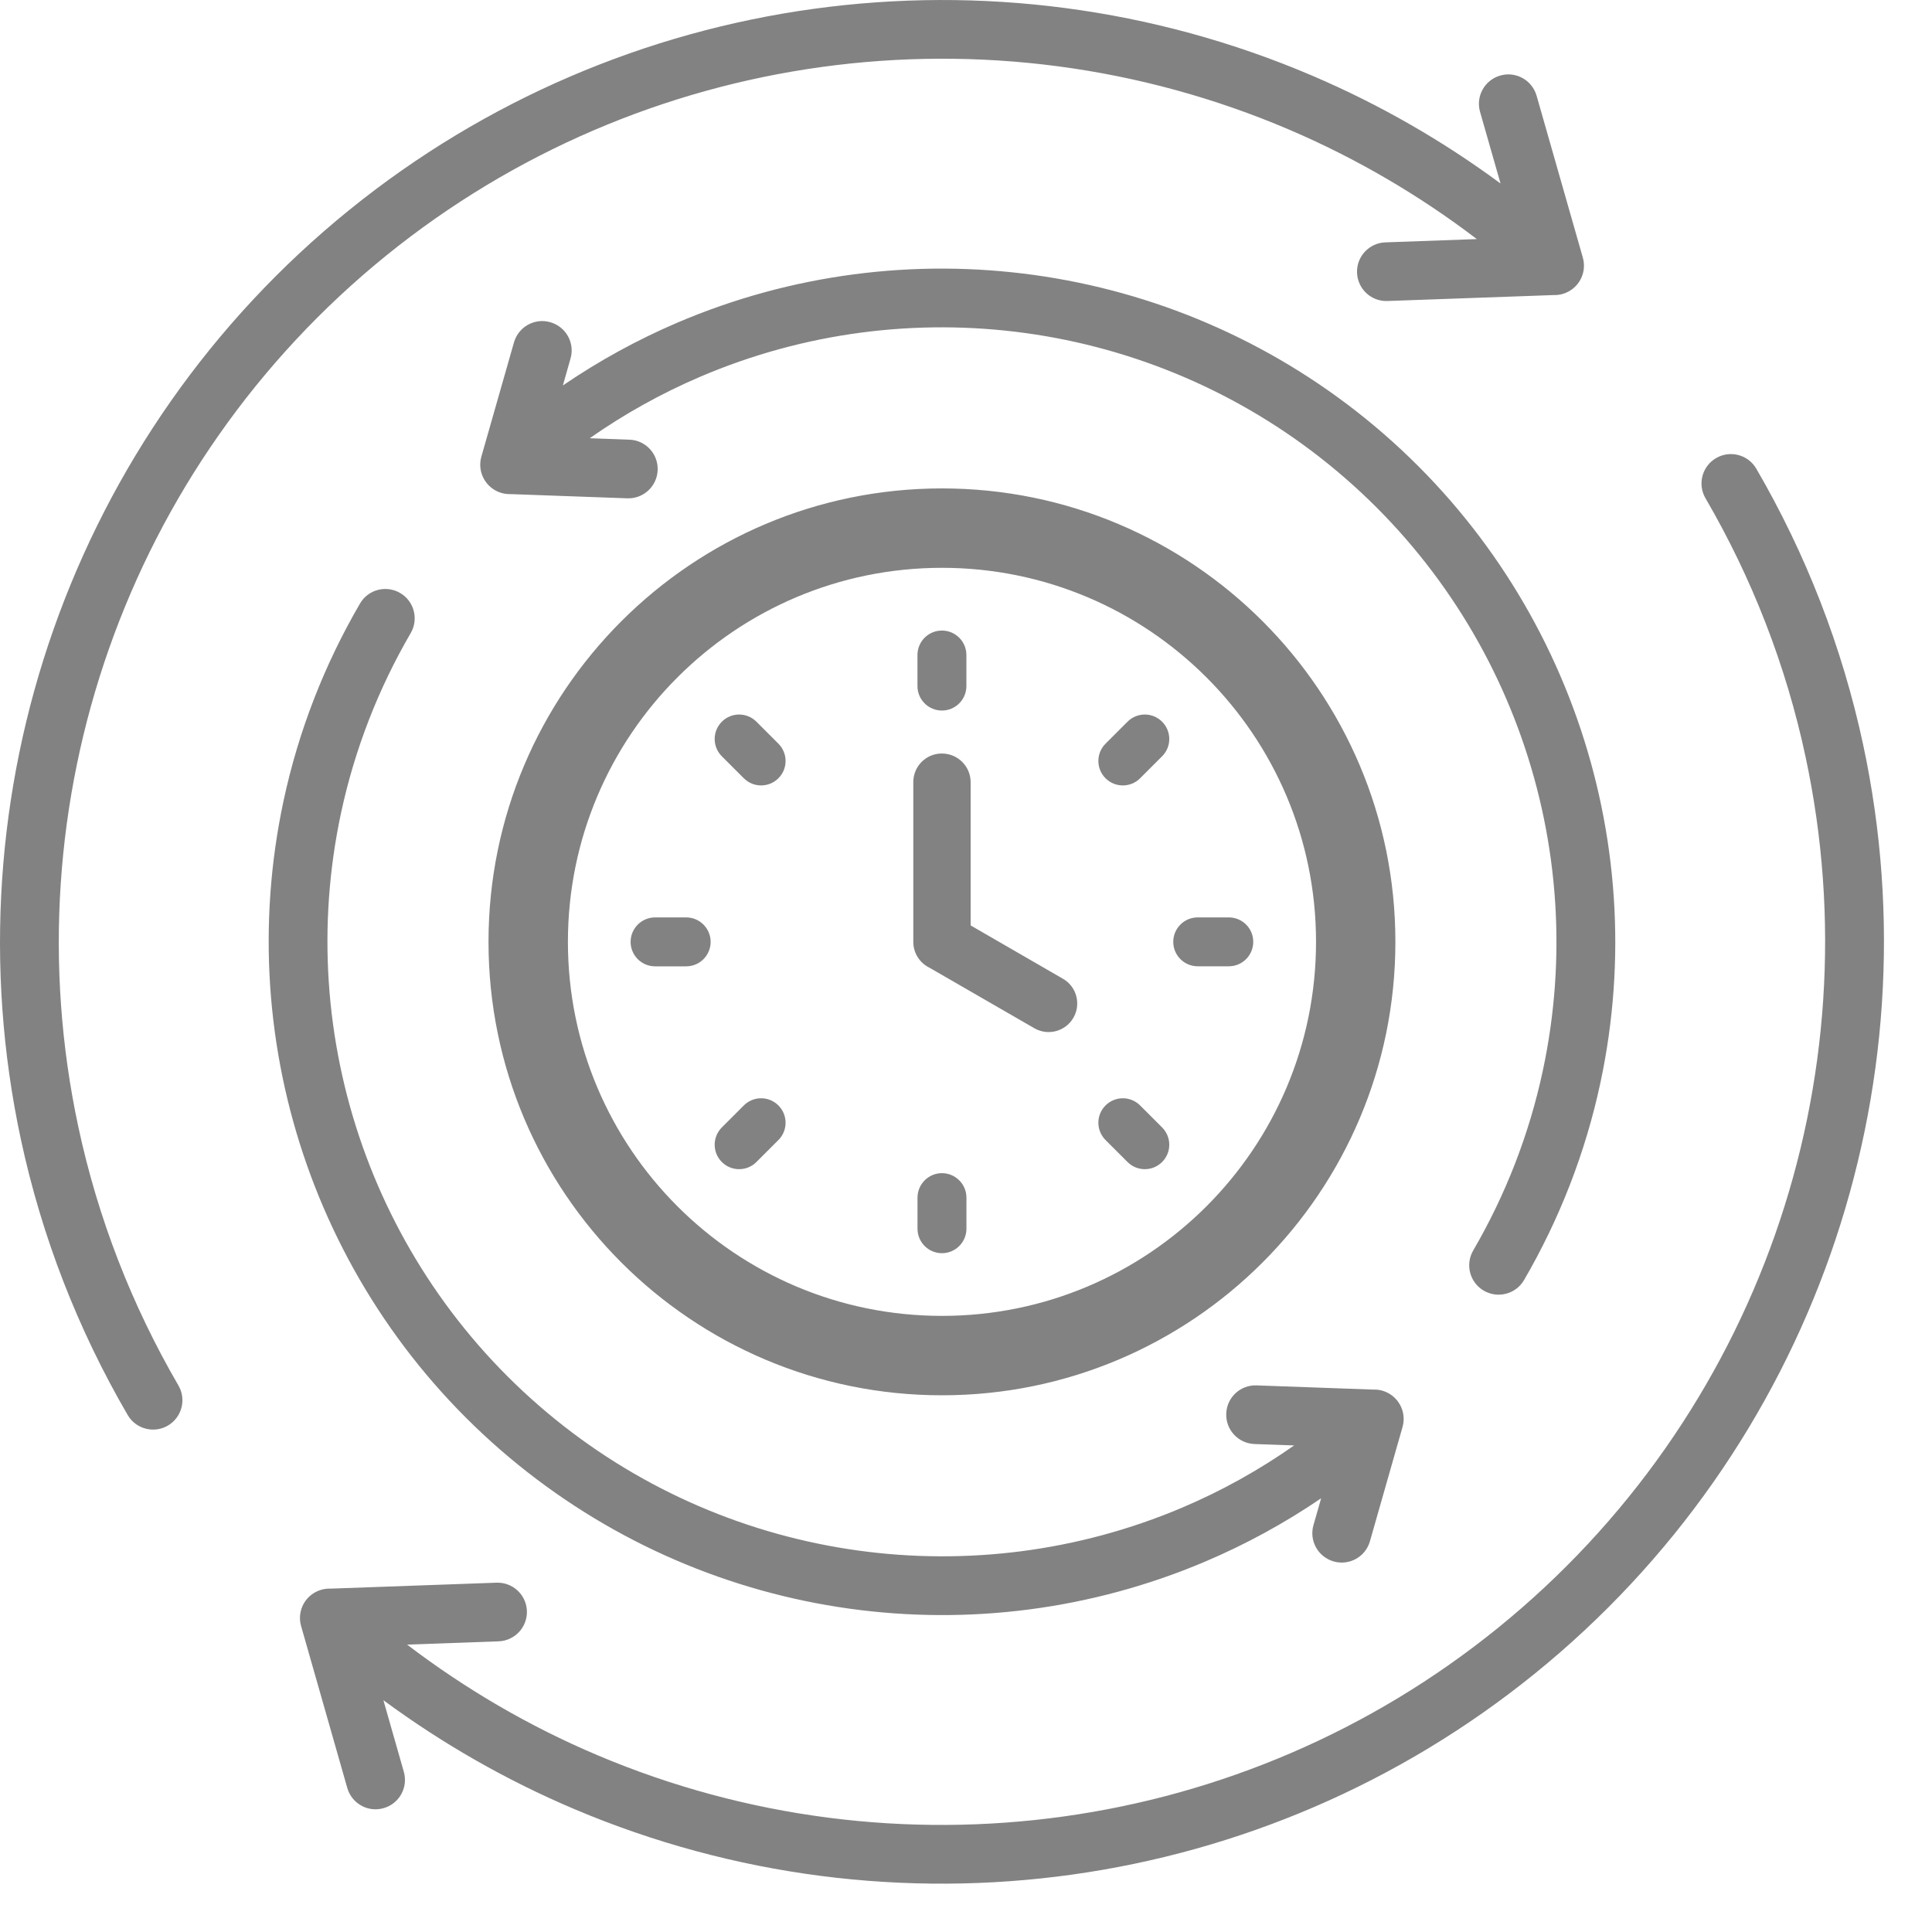 <svg width="40" height="40" viewBox="0 0 40 40" fill="none" xmlns="http://www.w3.org/2000/svg">
<g clip-path="url(#clip0_75_100)">
<path fill-rule="evenodd" clip-rule="evenodd" d="M19.502 10.112C24.687 10.112 28.89 14.315 28.89 19.5C28.89 24.684 24.687 28.888 19.502 28.888C14.317 28.888 10.114 24.684 10.114 19.5C10.114 14.316 14.318 10.113 19.502 10.112ZM28.363 31.91L29.038 29.544C29.13 29.221 28.942 28.884 28.619 28.792C28.555 28.774 28.492 28.767 28.43 28.77L26.016 28.683C25.68 28.67 25.399 28.933 25.388 29.268C25.376 29.604 25.638 29.885 25.974 29.897L26.794 29.926C26.072 30.433 25.292 30.868 24.468 31.217C20.168 33.037 15.17 32.36 11.499 29.388C7.754 26.356 6.065 21.492 7.06 16.835C7.344 15.509 7.836 14.253 8.504 13.106C8.672 12.816 8.573 12.443 8.282 12.276C7.992 12.108 7.619 12.206 7.452 12.498C6.72 13.755 6.18 15.13 5.87 16.583C4.78 21.682 6.634 27.012 10.734 30.331C14.76 33.591 20.226 34.332 24.94 32.336C25.795 31.974 26.602 31.532 27.353 31.02L27.194 31.576C27.101 31.899 27.289 32.236 27.613 32.328C27.935 32.42 28.272 32.233 28.363 31.91ZM31.554 26.502C32.285 25.245 32.825 23.868 33.135 22.416C34.226 17.316 32.371 11.987 28.273 8.668C24.235 5.4 18.744 4.663 14.022 6.681C13.185 7.039 12.393 7.476 11.654 7.98L11.812 7.423C11.905 7.1 11.717 6.763 11.393 6.671C11.07 6.578 10.733 6.766 10.641 7.09L9.966 9.455C9.874 9.778 10.062 10.115 10.385 10.207C10.448 10.225 10.512 10.232 10.573 10.23L12.988 10.317C13.323 10.329 13.605 10.066 13.616 9.731C13.628 9.395 13.366 9.114 13.03 9.103L12.21 9.073C12.92 8.575 13.686 8.147 14.497 7.8C18.805 5.958 23.82 6.628 27.505 9.61C31.25 12.643 32.94 17.506 31.943 22.164C31.66 23.489 31.168 24.745 30.5 25.892C30.332 26.183 30.431 26.555 30.722 26.723C31.014 26.891 31.385 26.792 31.554 26.502ZM3.695 28.686C2.735 27.037 2.028 25.231 1.621 23.327C0.19 16.636 2.619 9.645 8 5.288C13.295 1.002 20.502 0.039 26.693 2.685C28.089 3.282 29.39 4.046 30.576 4.95L28.682 5.018C28.346 5.03 28.084 5.311 28.096 5.646C28.108 5.982 28.389 6.244 28.724 6.232L32.164 6.109C32.225 6.111 32.289 6.104 32.352 6.086C32.675 5.994 32.863 5.658 32.771 5.334L31.814 1.983C31.721 1.659 31.385 1.471 31.062 1.564C30.738 1.656 30.55 1.993 30.643 2.316L31.067 3.799C29.87 2.915 28.564 2.163 27.169 1.567C20.564 -1.255 12.882 -0.227 7.233 4.346C1.498 8.989 -1.095 16.445 0.43 23.579C0.864 25.611 1.619 27.537 2.643 29.295C2.81 29.585 3.183 29.684 3.473 29.517C3.764 29.348 3.863 28.976 3.695 28.686ZM35.31 10.315C36.27 11.963 36.977 13.768 37.383 15.673C38.815 22.364 36.386 29.354 31.005 33.711C25.729 37.982 18.547 38.955 12.368 36.339C10.953 35.74 9.632 34.967 8.429 34.05L10.323 33.982C10.658 33.97 10.92 33.688 10.909 33.354C10.897 33.018 10.616 32.757 10.281 32.768L6.841 32.891C6.779 32.889 6.715 32.896 6.653 32.914C6.329 33.006 6.141 33.343 6.234 33.666L7.19 37.017C7.282 37.341 7.619 37.529 7.942 37.436C8.266 37.344 8.453 37.007 8.361 36.684L7.938 35.201C9.152 36.096 10.478 36.857 11.897 37.458C18.491 40.249 26.141 39.212 31.772 34.654C37.508 30.01 40.101 22.554 38.575 15.42C38.14 13.388 37.386 11.463 36.363 9.705C36.195 9.414 35.823 9.315 35.532 9.483C35.24 9.652 35.141 10.024 35.31 10.315ZM25.441 18.994H24.797C24.517 18.994 24.291 19.221 24.291 19.5C24.291 19.78 24.518 20.006 24.797 20.006H25.441C25.721 20.006 25.947 19.779 25.947 19.5C25.948 19.221 25.722 18.994 25.441 18.994ZM18.909 16.193V19.501C18.909 19.735 19.045 19.939 19.243 20.035L21.414 21.288C21.697 21.452 22.059 21.355 22.223 21.073C22.387 20.79 22.291 20.427 22.007 20.264L20.096 19.16V16.194C20.096 15.866 19.829 15.601 19.502 15.601C19.174 15.599 18.909 15.864 18.909 16.193ZM23.344 14.942L22.889 15.397C22.691 15.595 22.691 15.916 22.889 16.113C23.087 16.311 23.407 16.311 23.605 16.113L24.06 15.658C24.258 15.461 24.258 15.14 24.06 14.942C23.862 14.744 23.542 14.744 23.344 14.942ZM18.995 13.561V14.205C18.995 14.485 19.223 14.711 19.502 14.711C19.781 14.711 20.008 14.484 20.008 14.205V13.561C20.008 13.281 19.781 13.055 19.502 13.055C19.223 13.054 18.995 13.281 18.995 13.561ZM14.945 15.658L15.4 16.113C15.598 16.311 15.918 16.311 16.116 16.113C16.314 15.916 16.314 15.595 16.116 15.397L15.661 14.942C15.463 14.744 15.142 14.744 14.945 14.942C14.747 15.14 14.747 15.461 14.945 15.658ZM13.563 20.007H14.207C14.486 20.007 14.713 19.78 14.713 19.501C14.713 19.221 14.486 18.994 14.207 18.994H13.563C13.283 18.994 13.056 19.222 13.056 19.501C13.056 19.78 13.283 20.007 13.563 20.007ZM15.661 24.058L16.116 23.603C16.314 23.406 16.314 23.085 16.116 22.887C15.918 22.689 15.598 22.689 15.4 22.887L14.945 23.342C14.747 23.54 14.747 23.861 14.945 24.058C15.142 24.256 15.463 24.256 15.661 24.058ZM20.009 25.44V24.796C20.009 24.516 19.781 24.289 19.502 24.289C19.223 24.289 18.996 24.517 18.996 24.796V25.44C18.996 25.719 19.223 25.946 19.502 25.946C19.781 25.946 20.009 25.719 20.009 25.44ZM24.06 23.342L23.605 22.887C23.407 22.689 23.087 22.689 22.889 22.887C22.691 23.084 22.691 23.405 22.889 23.603L23.344 24.058C23.542 24.256 23.862 24.256 24.06 24.058C24.258 23.861 24.258 23.54 24.06 23.342ZM19.502 11.756C15.225 11.756 11.758 15.223 11.758 19.5C11.758 23.777 15.225 27.244 19.502 27.244C23.779 27.244 27.247 23.777 27.247 19.5C27.247 15.223 23.779 11.756 19.502 11.756Z" fill="#828282"/>
</g>
<defs>
<clipPath id="clip0_75_100">
<rect width="40" height="40" fill="white"/>
</clipPath>
</defs>
</svg>
